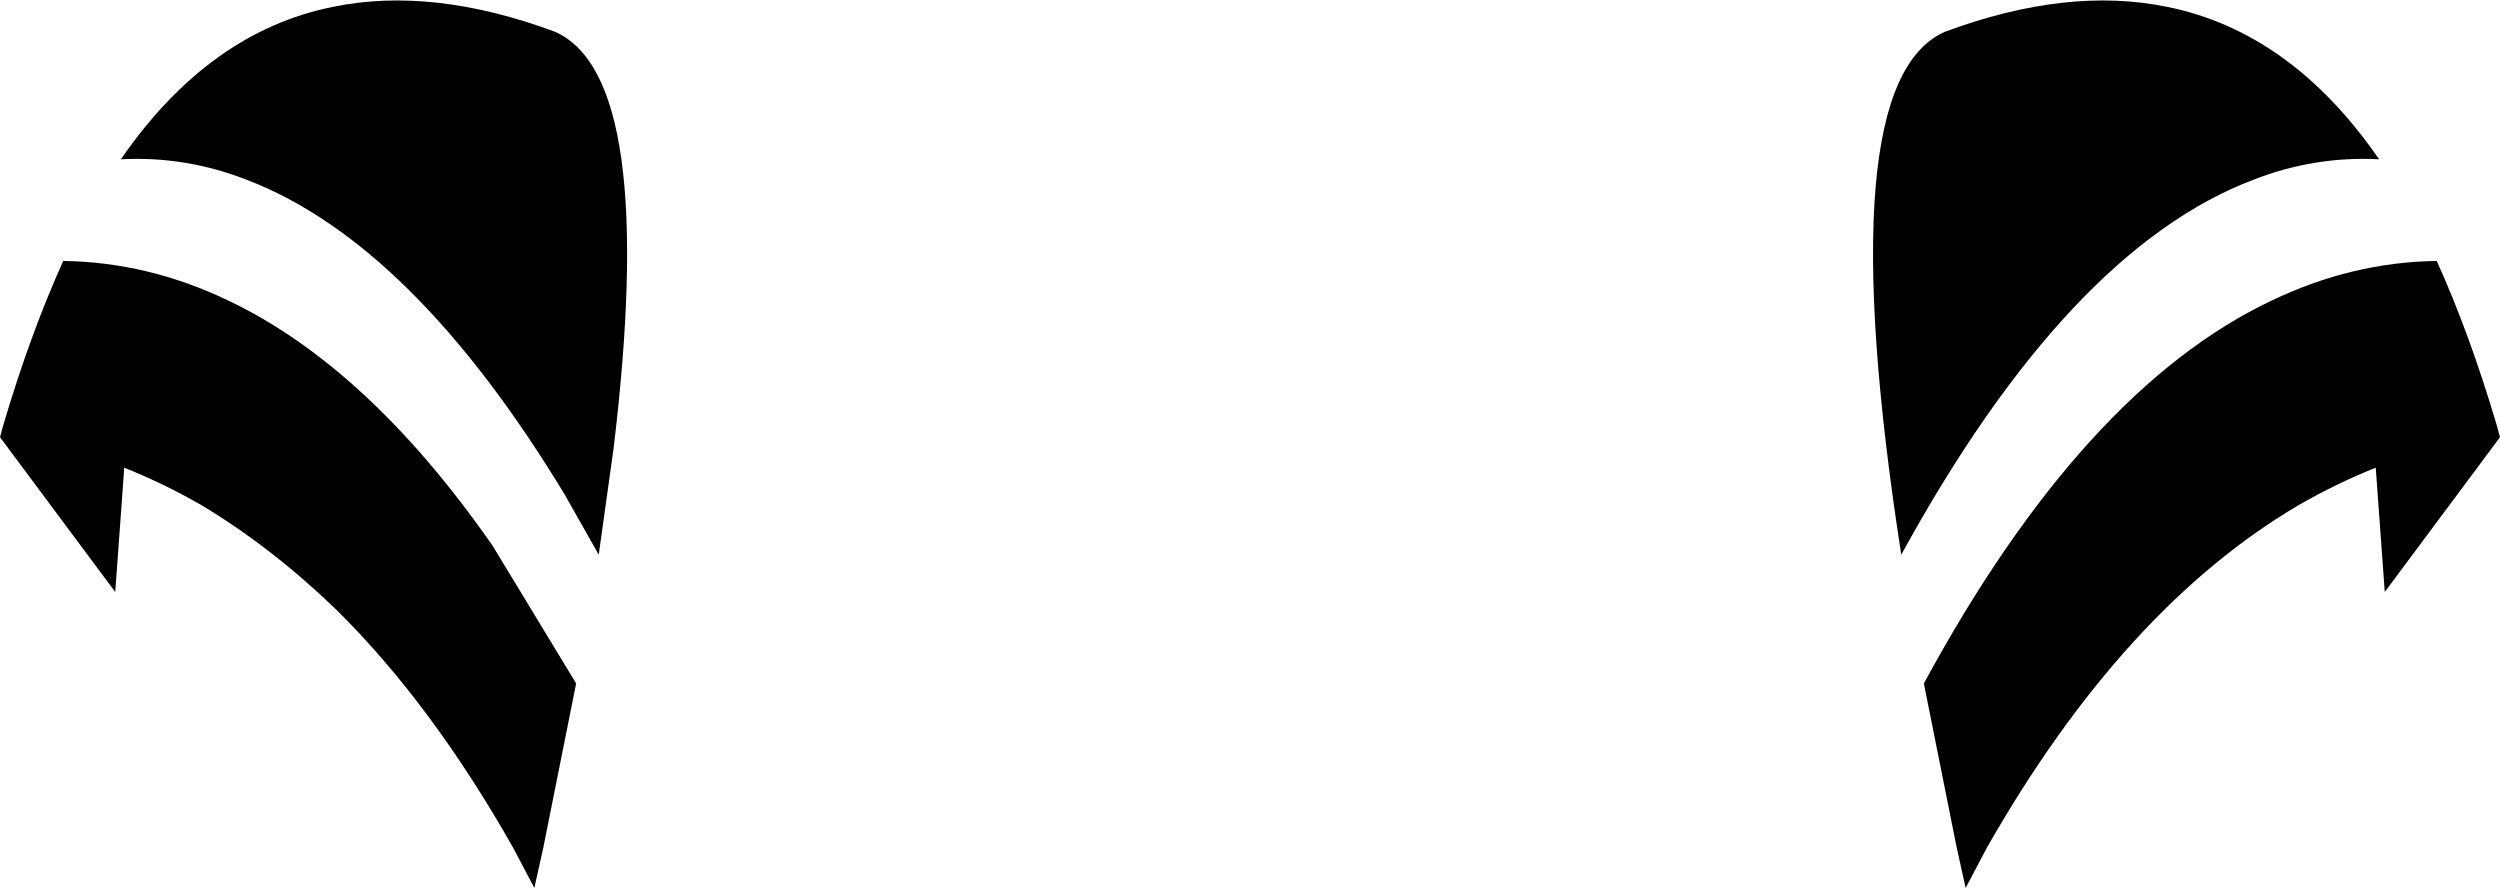 <?xml version="1.0" encoding="UTF-8" standalone="no"?>
<svg xmlns:xlink="http://www.w3.org/1999/xlink" height="39.3px" width="110.65px" xmlns="http://www.w3.org/2000/svg">
  <g transform="matrix(1.0, 0.0, 0.0, 1.0, -344.55, -235.3)">
    <path d="M432.5 272.8 L431.55 274.6 431.15 272.8 429.7 265.55 Q436.75 252.55 445.1 248.6 448.65 246.9 452.4 246.85 453.85 250.05 455.05 254.1 L455.2 254.65 450.1 261.5 449.7 256.0 Q447.95 256.7 446.3 257.65 438.55 262.2 432.5 272.8 M430.65 236.7 Q436.05 234.7 440.45 235.6 445.95 236.7 449.85 242.35 447.0 242.2 444.3 243.25 436.1 246.35 428.7 259.85 425.45 238.95 430.65 236.7 M359.3 235.6 Q363.7 234.7 369.1 236.7 373.7 238.7 371.7 255.2 L371.05 259.85 369.55 257.2 Q362.8 246.05 355.45 243.25 352.75 242.2 349.9 242.35 353.8 236.7 359.3 235.6 M350.05 256.0 L349.65 261.5 344.55 254.65 344.7 254.1 Q345.9 250.05 347.35 246.85 351.1 246.9 354.65 248.6 360.85 251.55 366.35 259.45 L370.05 265.55 368.6 272.8 368.2 274.6 367.25 272.8 Q363.65 266.45 359.45 262.3 356.55 259.5 353.45 257.65 351.8 256.7 350.05 256.0" fill="#000000" fill-rule="evenodd" stroke="none"/>
  </g>
</svg>
